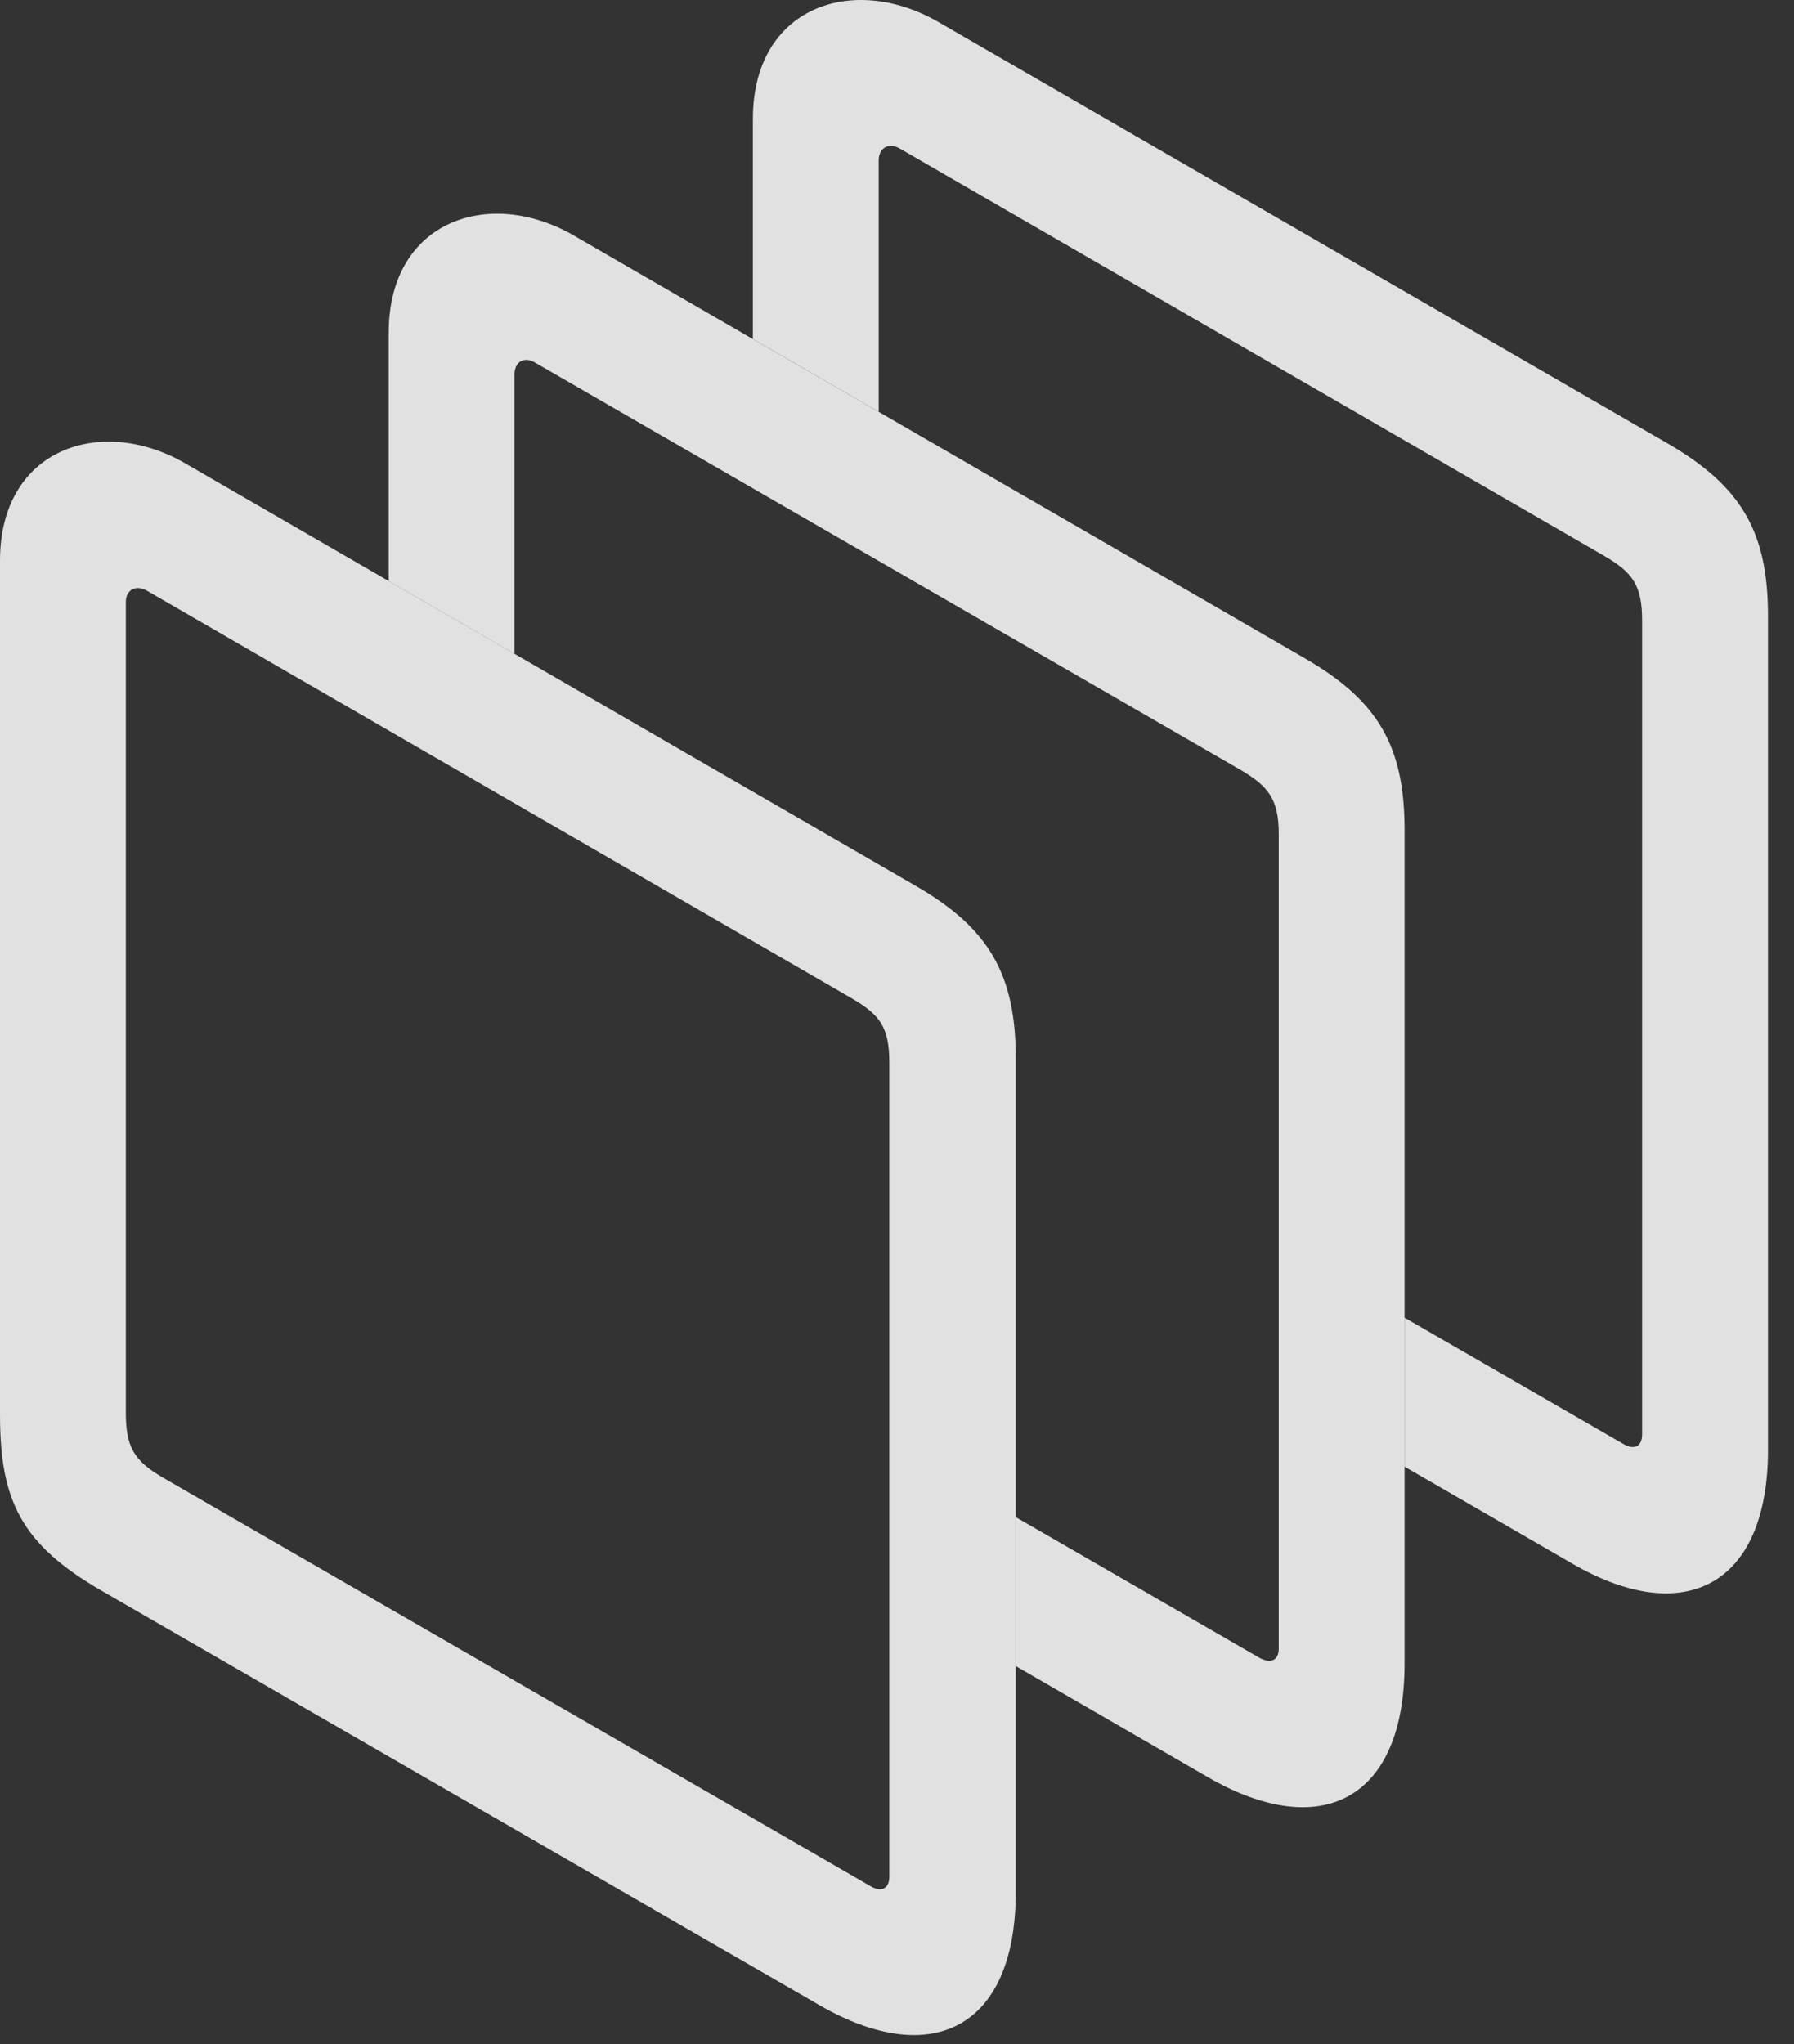 <?xml version="1.0" encoding="UTF-8"?>
<!--Generator: Apple Native CoreSVG 232.5-->
<!DOCTYPE svg
PUBLIC "-//W3C//DTD SVG 1.1//EN"
       "http://www.w3.org/Graphics/SVG/1.1/DTD/svg11.dtd">
<svg version="1.1" xmlns="http://www.w3.org/2000/svg" xmlns:xlink="http://www.w3.org/1999/xlink" width="24.922" height="28.393">
 <rect width="100%" height="100%" fill="#333333" stroke="none"/>
 <g>
  <rect height="28.393" opacity="0" width="24.922" x="0" y="0"/>
  <path d="M13.018 0.295L23.174 6.164C24.199 6.76 24.561 7.395 24.561 8.557L24.561 20.139C24.561 22.023 23.398 22.619 21.846 21.721L19.512 20.372L19.512 18.303L22.559 20.061C22.715 20.148 22.812 20.08 22.812 19.924L22.812 8.615C22.812 8.127 22.676 7.951 22.295 7.727L12.5 2.063C12.344 1.975 12.207 2.053 12.207 2.229L12.207 5.72L10.459 4.709L10.459 1.652C10.459 0.09 11.846-0.369 13.018 0.295Z" fill="#ffffff" fill-opacity="0.85"/>
  <path d="M7.959 3.264L18.125 9.143C19.141 9.729 19.512 10.363 19.512 11.525L19.512 23.108C19.512 25.002 18.35 25.588 16.787 24.689L14.111 23.142L14.111 21.073L17.5 23.029C17.666 23.117 17.764 23.049 17.764 22.902L17.764 11.584C17.764 11.096 17.617 10.92 17.236 10.695L7.441 5.041C7.285 4.943 7.148 5.022 7.148 5.197L7.148 9.082L5.4 8.071L5.4 4.621C5.4 3.059 6.797 2.6 7.959 3.264Z" fill="#ffffff" fill-opacity="0.85"/>
  <path d="M14.111 14.699C14.111 13.537 13.74 12.893 12.725 12.307L2.559 6.428C1.396 5.764 0 6.232 0 7.785L0 19.651C0 20.842 0.293 21.447 1.406 22.092L11.387 27.854C12.949 28.752 14.111 28.166 14.111 26.281ZM11.836 13.869C12.217 14.094 12.354 14.26 12.354 14.758L12.354 26.067C12.354 26.223 12.256 26.291 12.1 26.203L2.256 20.52C1.855 20.285 1.748 20.09 1.748 19.621L1.748 8.361C1.748 8.195 1.885 8.117 2.041 8.205Z" fill="#ffffff" fill-opacity="0.85"/>
 </g>
</svg>
